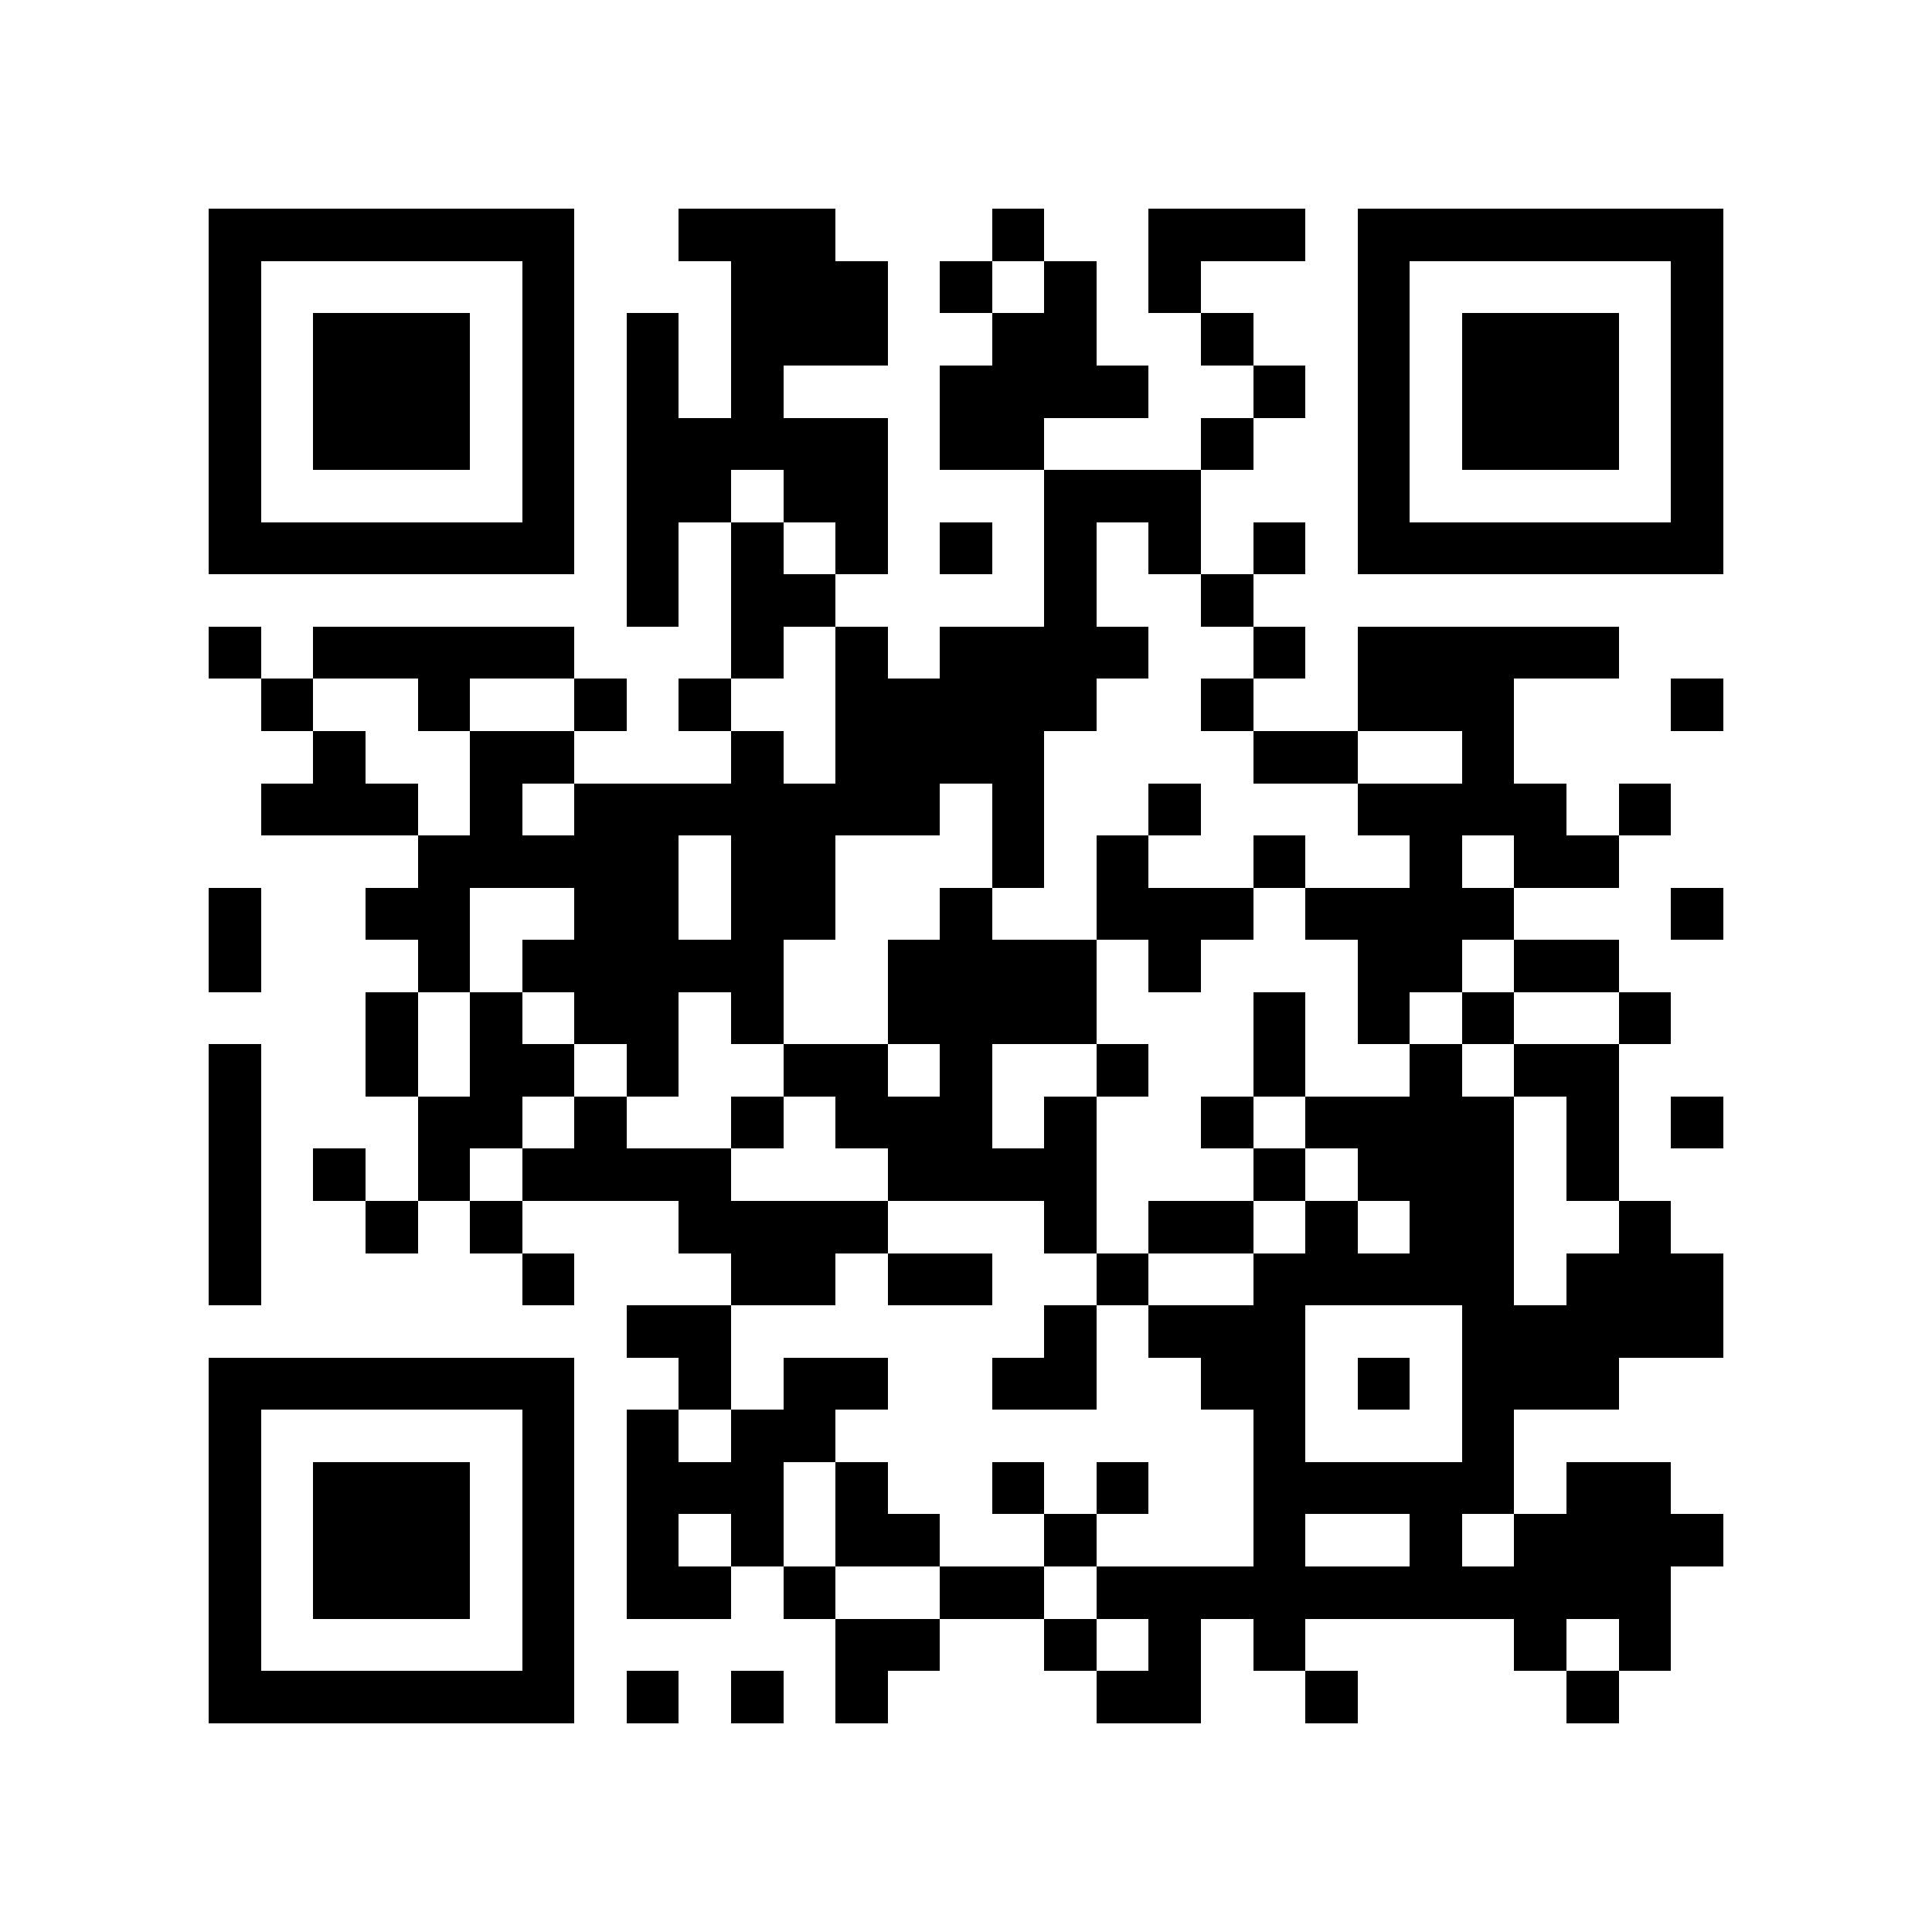 <?xml version="1.0" encoding="utf-8"?><!DOCTYPE svg PUBLIC "-//W3C//DTD SVG 1.1//EN" "http://www.w3.org/Graphics/SVG/1.1/DTD/svg11.dtd"><svg xmlns="http://www.w3.org/2000/svg" viewBox="0 0 37 37" shape-rendering="crispEdges"><path fill="#ffffff" d="M0 0h37v37H0z"/><path stroke="#000000" d="M4 4.5h7m2 0h3m3 0h1m2 0h3m1 0h7M4 5.5h1m5 0h1m3 0h3m1 0h1m1 0h1m1 0h1m3 0h1m5 0h1M4 6.5h1m1 0h3m1 0h1m1 0h1m1 0h3m2 0h2m2 0h1m2 0h1m1 0h3m1 0h1M4 7.5h1m1 0h3m1 0h1m1 0h1m1 0h1m3 0h4m2 0h1m1 0h1m1 0h3m1 0h1M4 8.5h1m1 0h3m1 0h1m1 0h5m1 0h2m3 0h1m2 0h1m1 0h3m1 0h1M4 9.5h1m5 0h1m1 0h2m1 0h2m3 0h3m3 0h1m5 0h1M4 10.5h7m1 0h1m1 0h1m1 0h1m1 0h1m1 0h1m1 0h1m1 0h1m1 0h7M12 11.5h1m1 0h2m4 0h1m2 0h1M4 12.5h1m1 0h5m3 0h1m1 0h1m1 0h4m2 0h1m1 0h5M5 13.5h1m2 0h1m2 0h1m1 0h1m2 0h5m2 0h1m2 0h3m3 0h1M6 14.5h1m2 0h2m3 0h1m1 0h4m4 0h2m2 0h1M5 15.5h3m1 0h1m1 0h7m1 0h1m2 0h1m3 0h4m1 0h1M8 16.5h5m1 0h2m3 0h1m1 0h1m2 0h1m2 0h1m1 0h2M4 17.5h1m2 0h2m2 0h2m1 0h2m2 0h1m2 0h3m1 0h4m3 0h1M4 18.5h1m3 0h1m1 0h5m2 0h4m1 0h1m3 0h2m1 0h2M7 19.5h1m1 0h1m1 0h2m1 0h1m2 0h4m3 0h1m1 0h1m1 0h1m2 0h1M4 20.5h1m2 0h1m1 0h2m1 0h1m2 0h2m1 0h1m2 0h1m2 0h1m2 0h1m1 0h2M4 21.5h1m3 0h2m1 0h1m2 0h1m1 0h3m1 0h1m2 0h1m1 0h4m1 0h1m1 0h1M4 22.5h1m1 0h1m1 0h1m1 0h4m3 0h4m3 0h1m1 0h3m1 0h1M4 23.5h1m2 0h1m1 0h1m3 0h4m3 0h1m1 0h2m1 0h1m1 0h2m2 0h1M4 24.5h1m5 0h1m3 0h2m1 0h2m2 0h1m2 0h5m1 0h3M12 25.5h2m6 0h1m1 0h3m3 0h5M4 26.5h7m2 0h1m1 0h2m2 0h2m2 0h2m1 0h1m1 0h3M4 27.5h1m5 0h1m1 0h1m1 0h2m8 0h1m3 0h1M4 28.5h1m1 0h3m1 0h1m1 0h3m1 0h1m2 0h1m1 0h1m2 0h5m1 0h2M4 29.5h1m1 0h3m1 0h1m1 0h1m1 0h1m1 0h2m2 0h1m3 0h1m2 0h1m1 0h4M4 30.5h1m1 0h3m1 0h1m1 0h2m1 0h1m2 0h2m1 0h11M4 31.5h1m5 0h1m5 0h2m2 0h1m1 0h1m1 0h1m4 0h1m1 0h1M4 32.5h7m1 0h1m1 0h1m1 0h1m4 0h2m2 0h1m4 0h1"/></svg>
